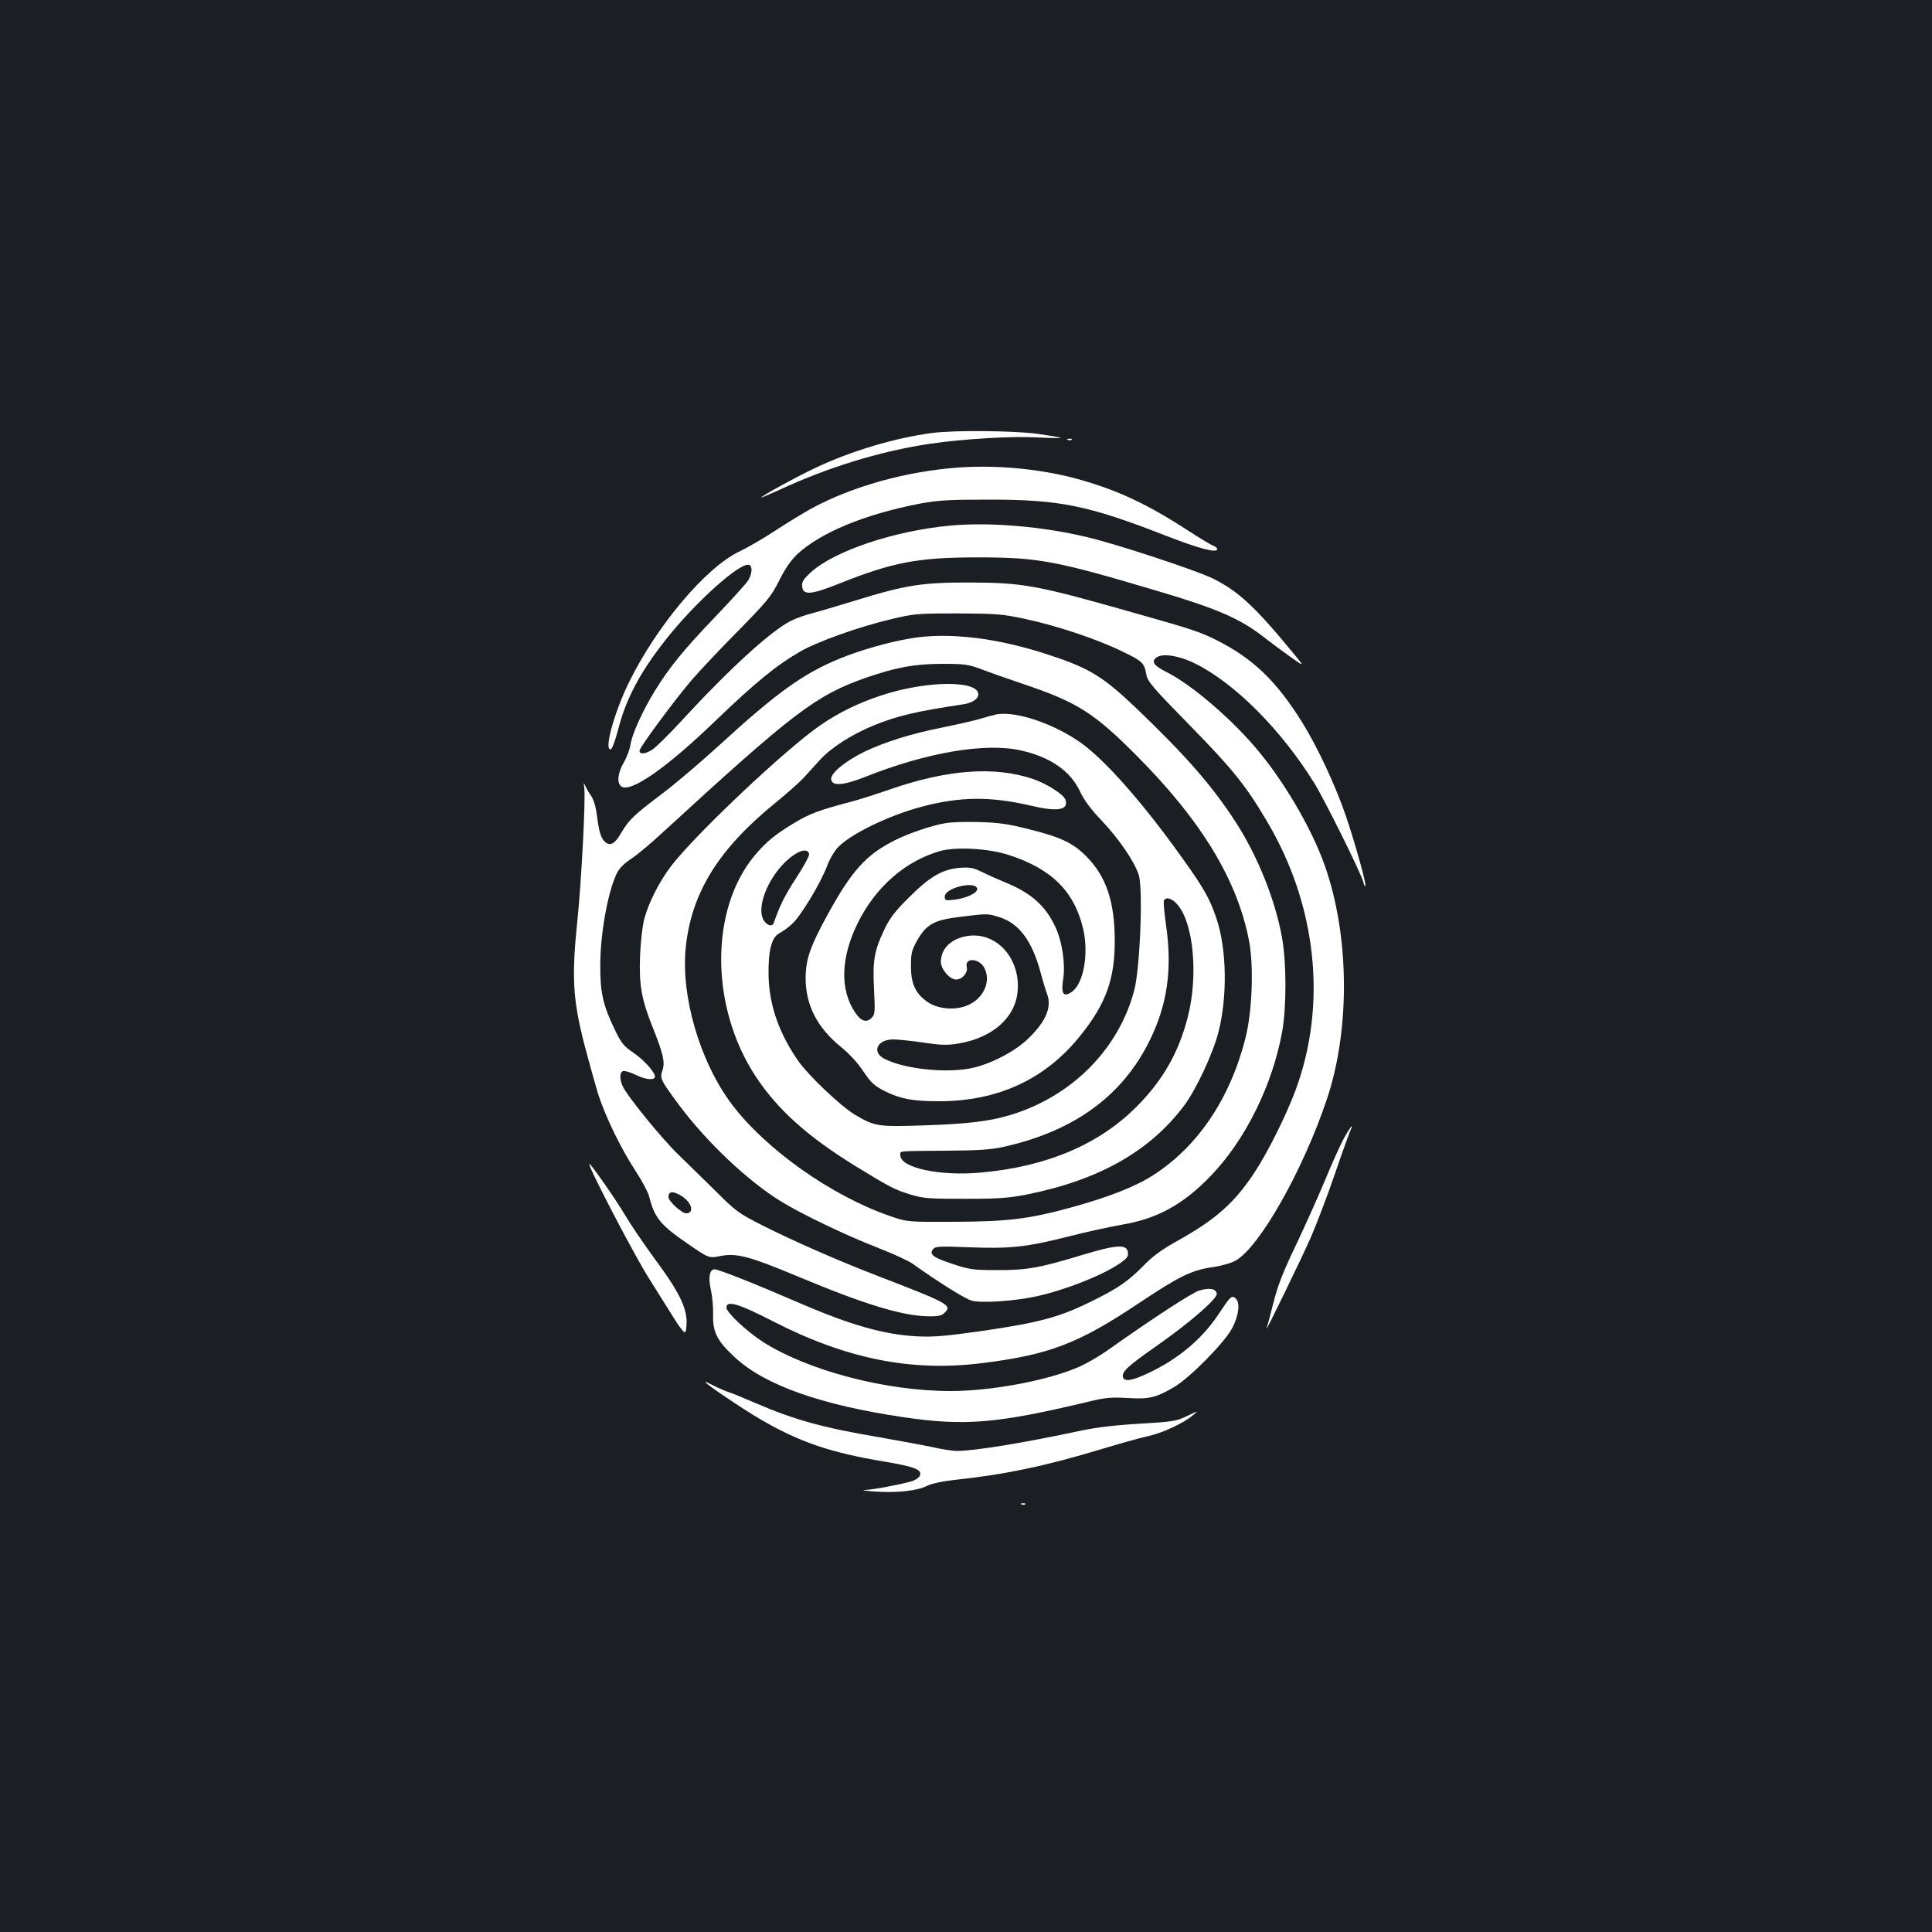 <?xml version="1.0" standalone="no"?>
<!DOCTYPE svg PUBLIC "-//W3C//DTD SVG 20010904//EN"
 "http://www.w3.org/TR/2001/REC-SVG-20010904/DTD/svg10.dtd">
<svg version="1.0" xmlns="http://www.w3.org/2000/svg"
 width="1000pt" height="1000pt" viewBox="0 0 1000 1000"
 preserveAspectRatio="xMidYMid meet">
<rect width="100%" height="100%" fill="#1b1f23"/>
<g transform="translate(0,1000) scale(0.1,-0.1)"
fill="#ffffff" stroke="none">
<path d="M4825 7759 c-191 -25 -419 -93 -603 -180 -98 -46 -282 -147 -282
-154 0 -2 42 16 93 39 253 118 531 203 787 240 173 25 416 39 549 32 69 -4
123 -4 120 -2 -3 3 -58 12 -122 21 -129 16 -424 19 -542 4z"/>
<path d="M5528 7723 c7 -3 16 -2 19 1 4 3 -2 6 -13 5 -11 0 -14 -3 -6 -6z"/>
<path d="M4960 7580 c-272 -20 -550 -98 -760 -212 -41 -23 -124 -73 -185 -113
-60 -40 -145 -89 -187 -109 -175 -83 -430 -386 -574 -681 -77 -158 -130 -355
-92 -343 7 3 24 49 38 104 40 155 110 289 238 453 158 203 402 421 442 396 16
-10 12 -47 -8 -80 -10 -16 -89 -103 -174 -192 -161 -168 -234 -258 -308 -378
-62 -100 -118 -224 -126 -276 -3 -24 -19 -67 -35 -95 -32 -56 -37 -105 -14
-124 45 -37 233 93 488 339 207 199 317 289 443 361 90 51 304 127 470 166
112 27 132 29 339 29 201 -1 231 -3 349 -28 164 -35 372 -104 503 -168 107
-51 116 -60 127 -123 6 -34 37 -69 224 -260 223 -228 289 -310 398 -494 260
-436 315 -951 149 -1397 -47 -126 -141 -316 -210 -421 -103 -158 -204 -248
-405 -359 -75 -42 -124 -77 -170 -125 -78 -79 -129 -115 -247 -174 -184 -93
-280 -120 -604 -167 -171 -24 -235 -30 -319 -26 -171 8 -347 58 -615 174 -219
95 -415 173 -436 173 -27 0 -34 -42 -19 -109 7 -31 12 -87 11 -124 -3 -91 21
-138 111 -221 156 -146 449 -249 878 -312 315 -46 481 -32 950 80 90 22 120
25 205 20 113 -7 147 1 243 57 82 49 260 229 300 305 35 67 42 133 17 154 -20
17 -26 11 -89 -84 -84 -126 -207 -230 -360 -302 -86 -41 -128 -48 -134 -21 -6
27 28 58 164 153 179 125 326 252 322 278 -4 26 -38 32 -91 16 -37 -11 -244
-146 -464 -302 -51 -37 -128 -81 -170 -98 -163 -68 -447 -120 -653 -120 -336
0 -739 106 -972 255 -85 55 -188 152 -188 177 0 39 62 21 241 -71 378 -194
714 -262 1078 -217 350 43 502 101 816 311 205 137 273 171 380 186 48 7 97
21 122 35 123 71 346 464 469 829 128 376 119 884 -22 1250 -68 176 -196 394
-325 551 -134 164 -346 347 -480 415 -67 33 -82 55 -53 76 31 23 117 10 201
-32 204 -101 444 -342 615 -617 55 -89 242 -466 254 -512 3 -15 8 -25 11 -22
7 7 -53 223 -103 369 -51 149 -145 351 -222 475 -134 216 -256 333 -442 427
-87 44 -129 58 -420 140 -516 147 -581 159 -865 160 -245 0 -328 -13 -590 -94
-88 -27 -189 -57 -224 -66 -36 -9 -85 -27 -110 -40 -105 -54 -320 -251 -571
-524 -63 -68 -128 -132 -145 -142 -36 -23 -65 -24 -65 -5 0 17 177 257 270
366 35 41 141 154 236 250 156 159 176 183 217 265 30 61 61 105 93 136 122
113 350 207 634 262 99 18 149 21 360 21 367 0 513 -30 915 -187 175 -68 265
-91 265 -69 0 6 -9 13 -19 17 -10 3 -68 37 -127 76 -211 137 -361 208 -556
264 -194 56 -428 80 -638 65z"/>
<path d="M4924 7280 c-293 -26 -608 -132 -729 -244 -38 -36 -46 -49 -43 -72 5
-46 45 -43 191 15 277 111 409 136 717 136 317 0 404 -17 935 -175 298 -88
421 -141 539 -232 37 -29 103 -78 145 -108 76 -54 76 -54 6 30 -191 232 -279
313 -410 377 -90 43 -492 176 -649 213 -229 55 -500 78 -702 60z"/>
<path d="M4715 6696 c-114 -19 -259 -60 -369 -105 -190 -78 -327 -177 -626
-451 -91 -83 -223 -196 -295 -250 -146 -110 -171 -134 -212 -205 -31 -53 -54
-65 -80 -44 -22 19 -33 53 -43 137 -6 45 -17 84 -30 102 -11 15 -24 38 -30 51
-10 22 -10 22 -6 -6 8 -56 -14 -478 -35 -685 -31 -296 -24 -412 34 -640 25
-96 58 -213 72 -260 37 -116 119 -286 193 -398 34 -52 66 -112 72 -135 28
-112 59 -149 209 -251 101 -69 101 -69 160 -57 84 16 149 -1 398 -105 346
-145 543 -205 676 -207 55 -1 71 3 87 19 39 38 21 48 -350 191 -198 76 -439
182 -595 261 -122 62 -137 73 -241 177 -61 60 -149 146 -195 191 -84 81 -263
301 -286 352 -17 37 -16 72 2 78 8 3 39 -6 69 -21 50 -24 96 -28 96 -7 0 22
-58 87 -110 122 -53 36 -64 50 -99 123 -60 124 -75 192 -74 332 0 161 39 377
84 471 13 29 37 53 76 79 31 20 106 83 166 139 679 623 791 708 1052 799 156
54 252 71 395 71 112 0 133 -3 200 -28 41 -16 138 -50 215 -76 279 -94 365
-148 581 -364 343 -343 531 -654 590 -971 24 -132 15 -364 -20 -500 -79 -311
-246 -559 -476 -707 -93 -60 -231 -114 -423 -167 -222 -61 -331 -74 -612 -75
-240 -1 -240 -1 -332 31 -303 106 -639 344 -815 577 -166 221 -266 563 -238
818 31 282 172 507 469 747 53 43 115 99 138 122 22 24 62 68 88 97 58 63 164
131 277 177 122 50 220 73 467 110 54 9 86 37 71 65 -33 61 -290 51 -503 -21
-115 -38 -219 -89 -311 -153 -181 -124 -653 -571 -774 -731 -61 -81 -113 -184
-137 -270 -9 -34 -19 -116 -22 -190 -6 -155 7 -227 67 -377 53 -132 63 -177
49 -218 -15 -41 -10 -50 86 -180 144 -193 358 -395 530 -500 106 -65 333 -174
495 -237 80 -31 163 -69 185 -85 127 -91 272 -182 304 -190 49 -14 219 -3 335
22 150 33 340 108 431 170 38 26 46 36 43 58 -5 43 -58 40 -231 -12 -223 -68
-292 -81 -447 -80 -125 0 -143 3 -233 33 -99 33 -120 49 -96 77 11 13 36 14
188 8 211 -8 294 1 516 57 88 23 211 49 272 60 184 31 318 105 461 254 179
186 319 470 369 748 22 126 22 352 -1 482 -35 197 -127 426 -242 603 -122 187
-253 337 -506 580 -178 170 -246 212 -455 281 -267 89 -521 120 -718 87z
m-1188 -2886 c54 -33 69 -90 24 -90 -23 0 -91 63 -91 84 0 31 23 33 67 6z"/>
<path d="M5160 6303 c-14 -3 -52 -13 -85 -23 -33 -10 -121 -30 -195 -45 -166
-33 -299 -75 -408 -127 -99 -49 -174 -111 -170 -142 5 -36 62 -32 174 12 318
127 623 179 807 138 153 -34 257 -106 307 -212 20 -44 57 -94 112 -151 92 -98
169 -211 192 -281 23 -70 7 -482 -23 -597 -80 -304 -320 -547 -637 -645 -110
-34 -231 -48 -454 -55 -239 -8 -253 -5 -356 56 -73 44 -233 196 -289 273 -102
144 -155 295 -157 451 -2 125 16 193 55 214 17 9 47 30 66 48 43 37 149 212
182 301 13 35 39 79 57 97 66 69 262 164 431 209 197 53 358 55 566 6 139 -33
197 -23 180 30 -9 28 -97 84 -171 109 -199 66 -440 48 -738 -55 -72 -25 -165
-55 -206 -65 -162 -43 -210 -61 -288 -108 -101 -61 -145 -97 -205 -168 -234
-280 -232 -784 4 -1144 114 -173 269 -312 519 -466 175 -107 199 -120 280
-145 69 -21 93 -23 285 -23 179 0 227 4 323 23 373 75 636 225 813 462 61 83
145 262 175 375 48 185 44 433 -10 592 -35 103 -64 155 -181 318 -199 279
-396 502 -520 590 -140 99 -332 164 -435 148z m-972 -724 c2 -9 -29 -65 -68
-125 -59 -91 -83 -139 -115 -231 -7 -21 -33 -15 -51 12 -37 56 6 188 91 283
65 72 135 102 143 61z m1909 -264 c81 -98 105 -364 52 -575 -47 -186 -129
-330 -264 -466 -195 -197 -465 -312 -806 -343 -214 -20 -419 24 -419 90 0 23
-20 21 240 23 166 1 233 6 295 20 364 81 614 263 755 549 92 186 118 368 86
595 -10 67 -15 126 -11 132 12 20 44 9 72 -25z"/>
<path d="M4892 5739 c-72 -12 -190 -53 -260 -88 -149 -75 -222 -156 -346 -381
-92 -167 -116 -235 -116 -334 0 -139 61 -257 184 -356 43 -35 87 -83 115 -126
40 -59 55 -73 111 -102 81 -40 144 -52 280 -52 306 0 552 114 733 341 131 163
177 291 177 488 0 202 -44 333 -144 435 -68 71 -133 102 -296 143 -110 28
-158 35 -260 38 -69 2 -149 0 -178 -6z m328 -164 c222 -71 340 -188 386 -381
31 -131 2 -289 -60 -329 -42 -28 -55 -9 -43 67 12 79 -5 193 -39 267 -50 110
-125 178 -257 232 -39 16 -95 41 -125 56 -45 22 -62 25 -116 21 -89 -8 -153
-45 -261 -153 -71 -70 -99 -106 -127 -165 -53 -111 -62 -162 -54 -311 6 -119
5 -130 -13 -148 -26 -26 -54 -17 -84 27 -81 119 -76 286 14 467 92 185 246
319 425 370 80 23 250 14 354 -20z m-162 -175 c4 -21 -57 -50 -120 -57 -44 -5
-48 -4 -48 16 0 46 160 84 168 41z m111 -146 c102 -30 171 -120 215 -280 13
-49 29 -102 35 -117 26 -67 -2 -139 -92 -228 -65 -65 -181 -128 -282 -154
-128 -32 -353 -12 -464 43 -71 34 -43 102 43 102 22 0 91 -7 153 -16 94 -14
126 -15 185 -5 174 29 293 133 305 269 16 169 -107 308 -255 288 -86 -12 -142
-64 -142 -134 0 -39 46 -92 79 -92 32 0 62 36 55 65 -12 50 65 46 91 -5 34
-65 1 -149 -75 -188 -66 -34 -162 -28 -221 13 -61 44 -84 93 -84 185 0 65 4
82 31 130 48 86 89 108 220 124 147 18 143 18 203 0z"/>
<path d="M6956 4108 c-19 -35 -62 -130 -96 -213 -34 -82 -102 -233 -150 -335
-68 -141 -96 -213 -118 -300 -16 -63 -32 -124 -36 -135 -16 -43 179 357 229
471 29 67 86 215 125 330 39 114 76 216 81 226 5 10 8 18 5 18 -3 0 -21 -28
-40 -62z"/>
<path d="M3050 3975 c0 -25 235 -476 311 -595 50 -80 110 -175 133 -212 23
-37 46 -66 51 -64 6 2 9 27 9 57 -2 77 -45 162 -168 327 -56 77 -124 177 -151
223 -49 83 -185 278 -185 264z"/>
<path d="M3650 2847 c0 -9 192 -138 282 -191 203 -119 366 -175 645 -221 160
-27 200 -43 183 -75 -6 -11 -27 -24 -48 -29 -76 -20 -192 -41 -234 -43 -24 0
-2 -4 47 -8 114 -8 222 3 273 29 24 12 78 24 143 31 261 28 468 71 762 160 89
27 196 57 237 66 78 17 183 66 235 109 29 24 28 24 -30 -4 -56 -27 -74 -30
-245 -40 -123 -7 -225 -19 -305 -36 -299 -64 -551 -105 -643 -105 -21 0 -80 9
-132 21 -52 11 -174 33 -270 50 -295 50 -438 90 -645 179 -60 26 -121 51 -135
55 -14 4 -46 18 -72 31 -27 14 -48 23 -48 21z"/>
<path d="M5288 2213 c7 -3 16 -2 19 1 4 3 -2 6 -13 5 -11 0 -14 -3 -6 -6z"/>
</g>
</svg>
